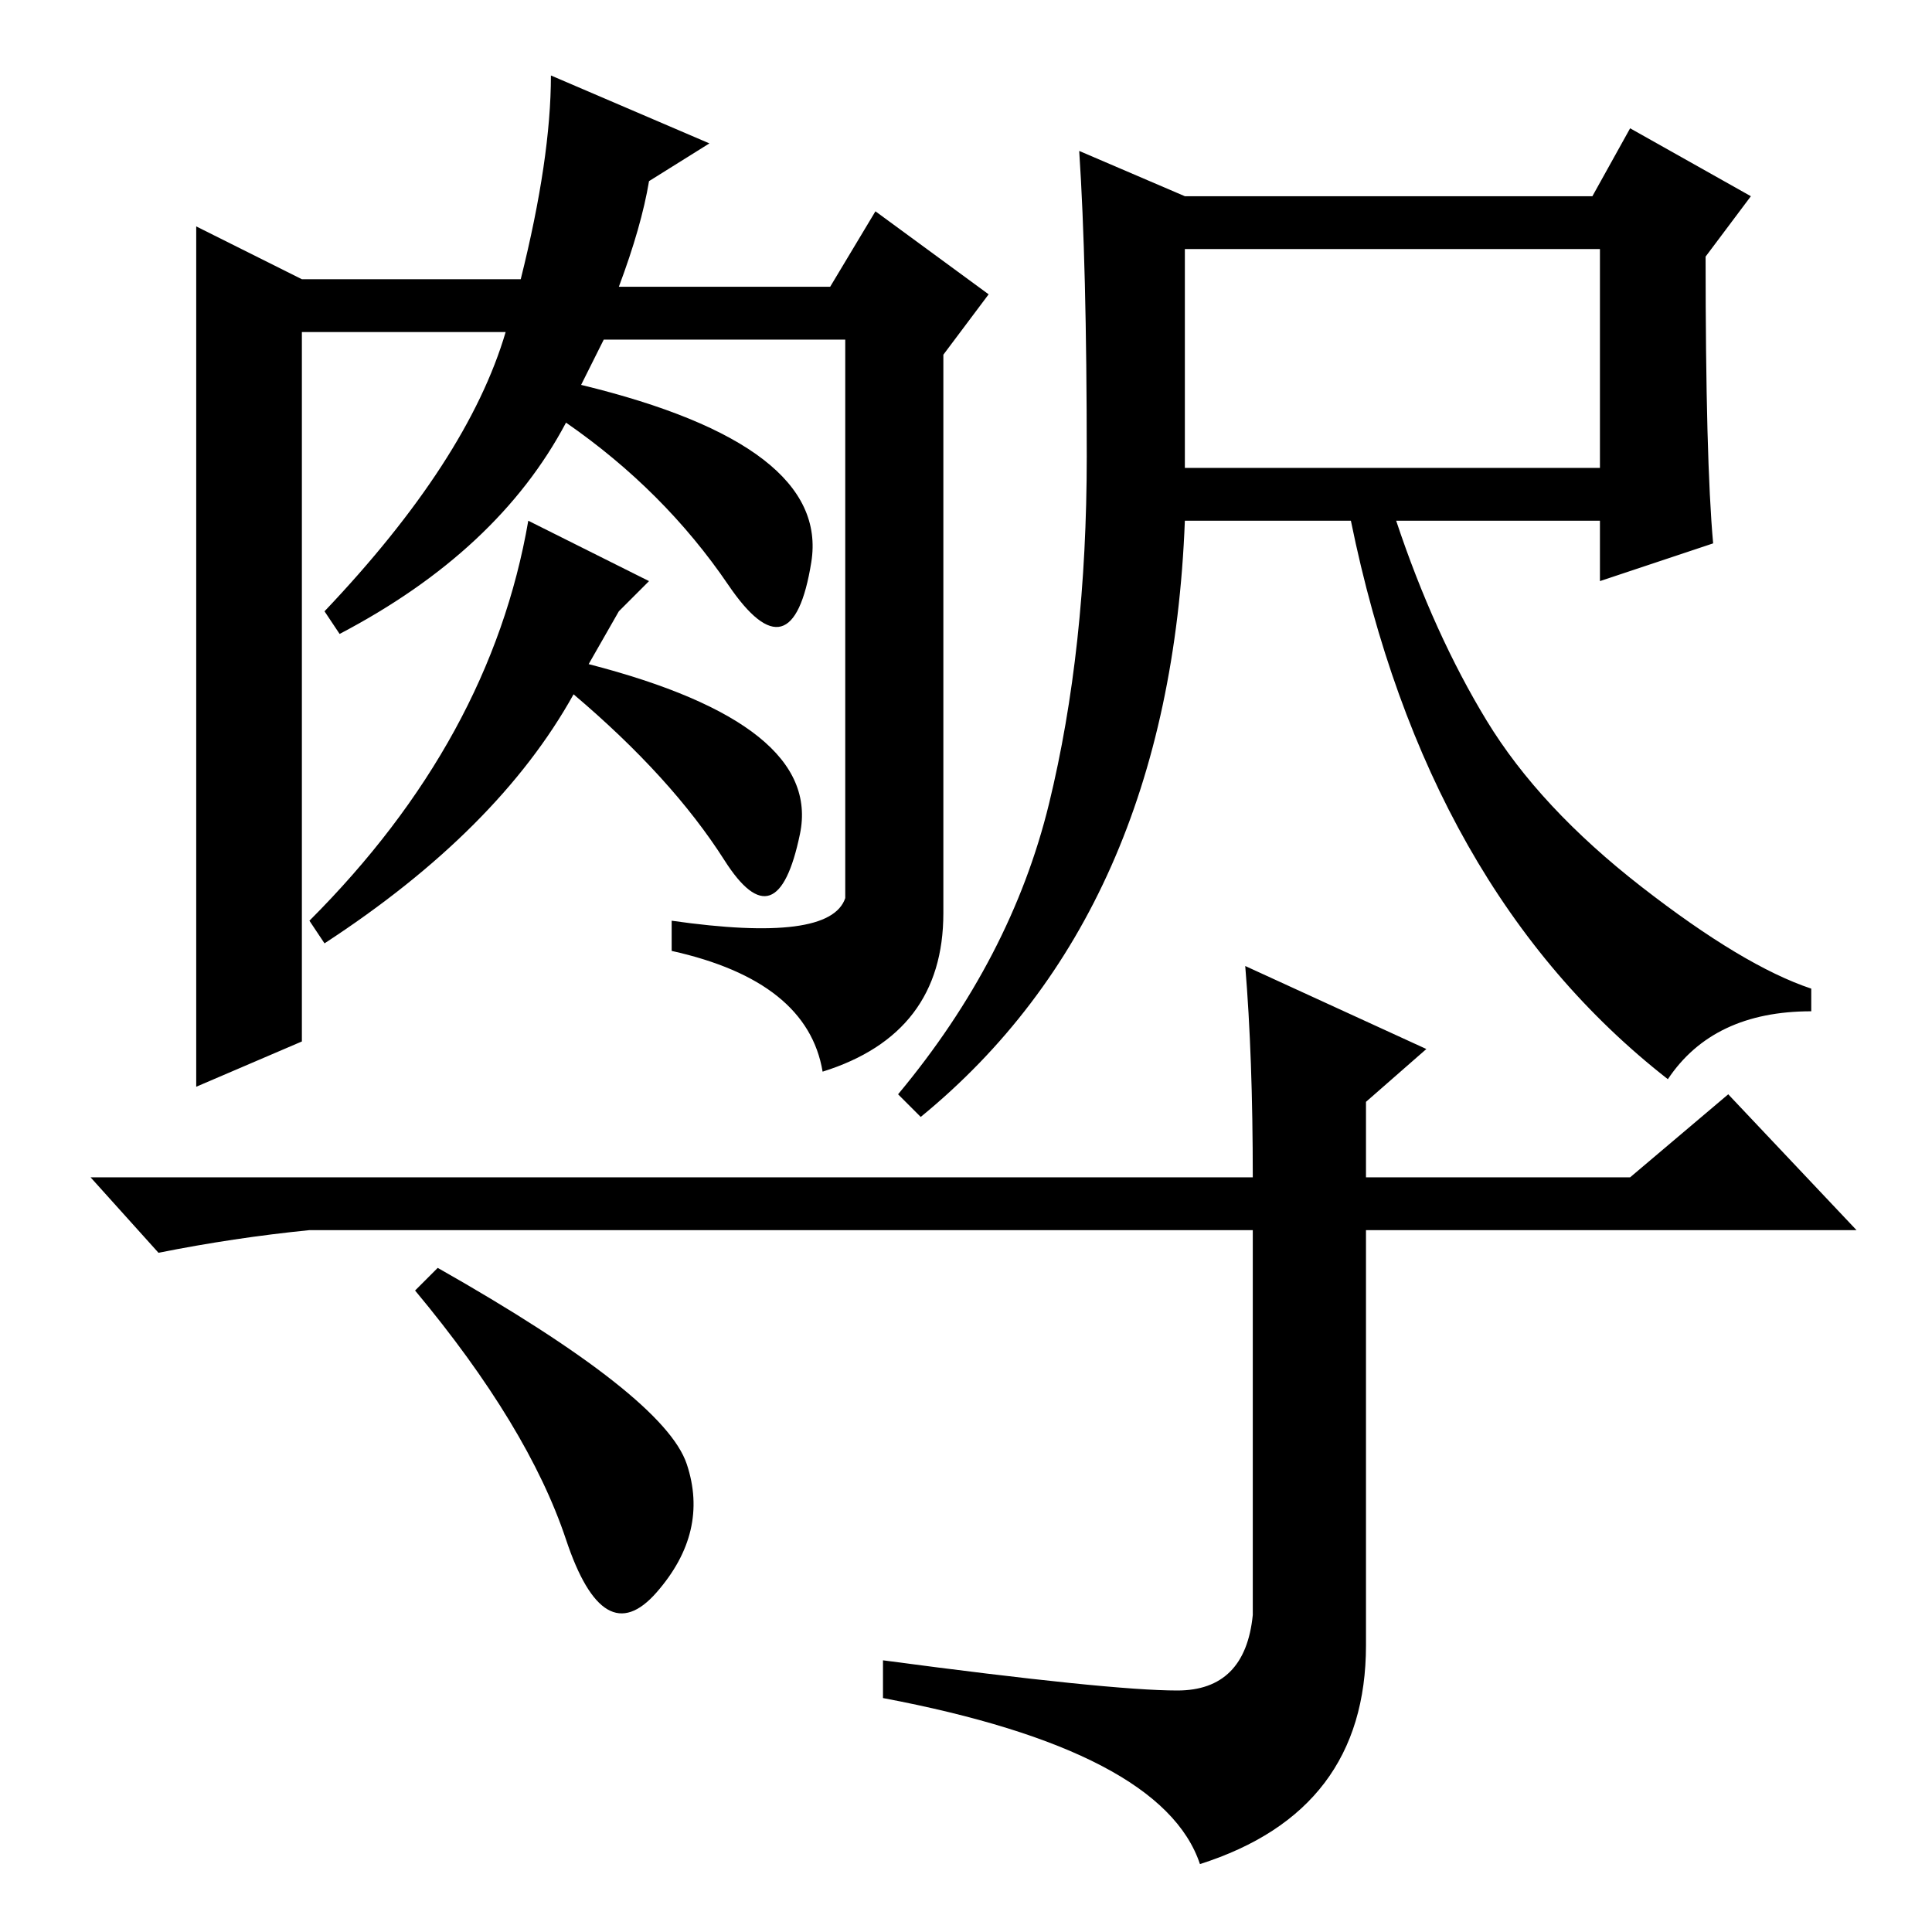 <?xml version="1.0" standalone="no"?>
<!DOCTYPE svg PUBLIC "-//W3C//DTD SVG 1.1//EN" "http://www.w3.org/Graphics/SVG/1.1/DTD/svg11.dtd" >
<svg xmlns="http://www.w3.org/2000/svg" xmlns:xlink="http://www.w3.org/1999/xlink" version="1.1" viewBox="0 -36 256 256">
  <g transform="matrix(1 0 0 -1 0 220)">
   <path fill="currentColor"
d="M40 219h29q4 16 4 27l21 -9l-8 -5q-1 -6 -4 -14h28l6 10l15 -11l-6 -8v-74q0 -16 -16 -21q-2 12 -20 16v4q21 -3 23 3v74h-32l-3 -6q33 -8 30.5 -23.5t-11 -3t-21.5 21.5q-9 -17 -30 -28l-2 3q19 20 24 37h-27v-94l-14 -6v114zM86 179l-4 -4l-4 -7q31 -8 28 -22.5
t-10 -3.5t-20 22q-10 -18 -33 -33l-2 3q24 24 29 53zM227 184l-15 -5v8h-27q5 -15 12 -26.5t20.5 -22t22.5 -13.5v-3q-13 0 -19 -9q-32 25 -42 74h-22q-2 -52 -35 -79l-3 3q15 18 20 38.5t5 46t-1 40.5l14 -6h54l5 9l16 -9l-6 -8q0 -27 1 -38zM157 194h55v29h-55v-29z
M156 32q9 0 10 10v51h-125q-10 -1 -20 -3l-9 10h154q0 16 -1 28l24 -11l-8 -7v-10h35l13 11l17 -18h-65v-55q0 -22 -22 -29q-5 15 -42 22v5q30 -4 39 -4zM58 88q30 -17 33 -26t-4 -17t-12 7t-20 33z" />
  </g>

</svg>
